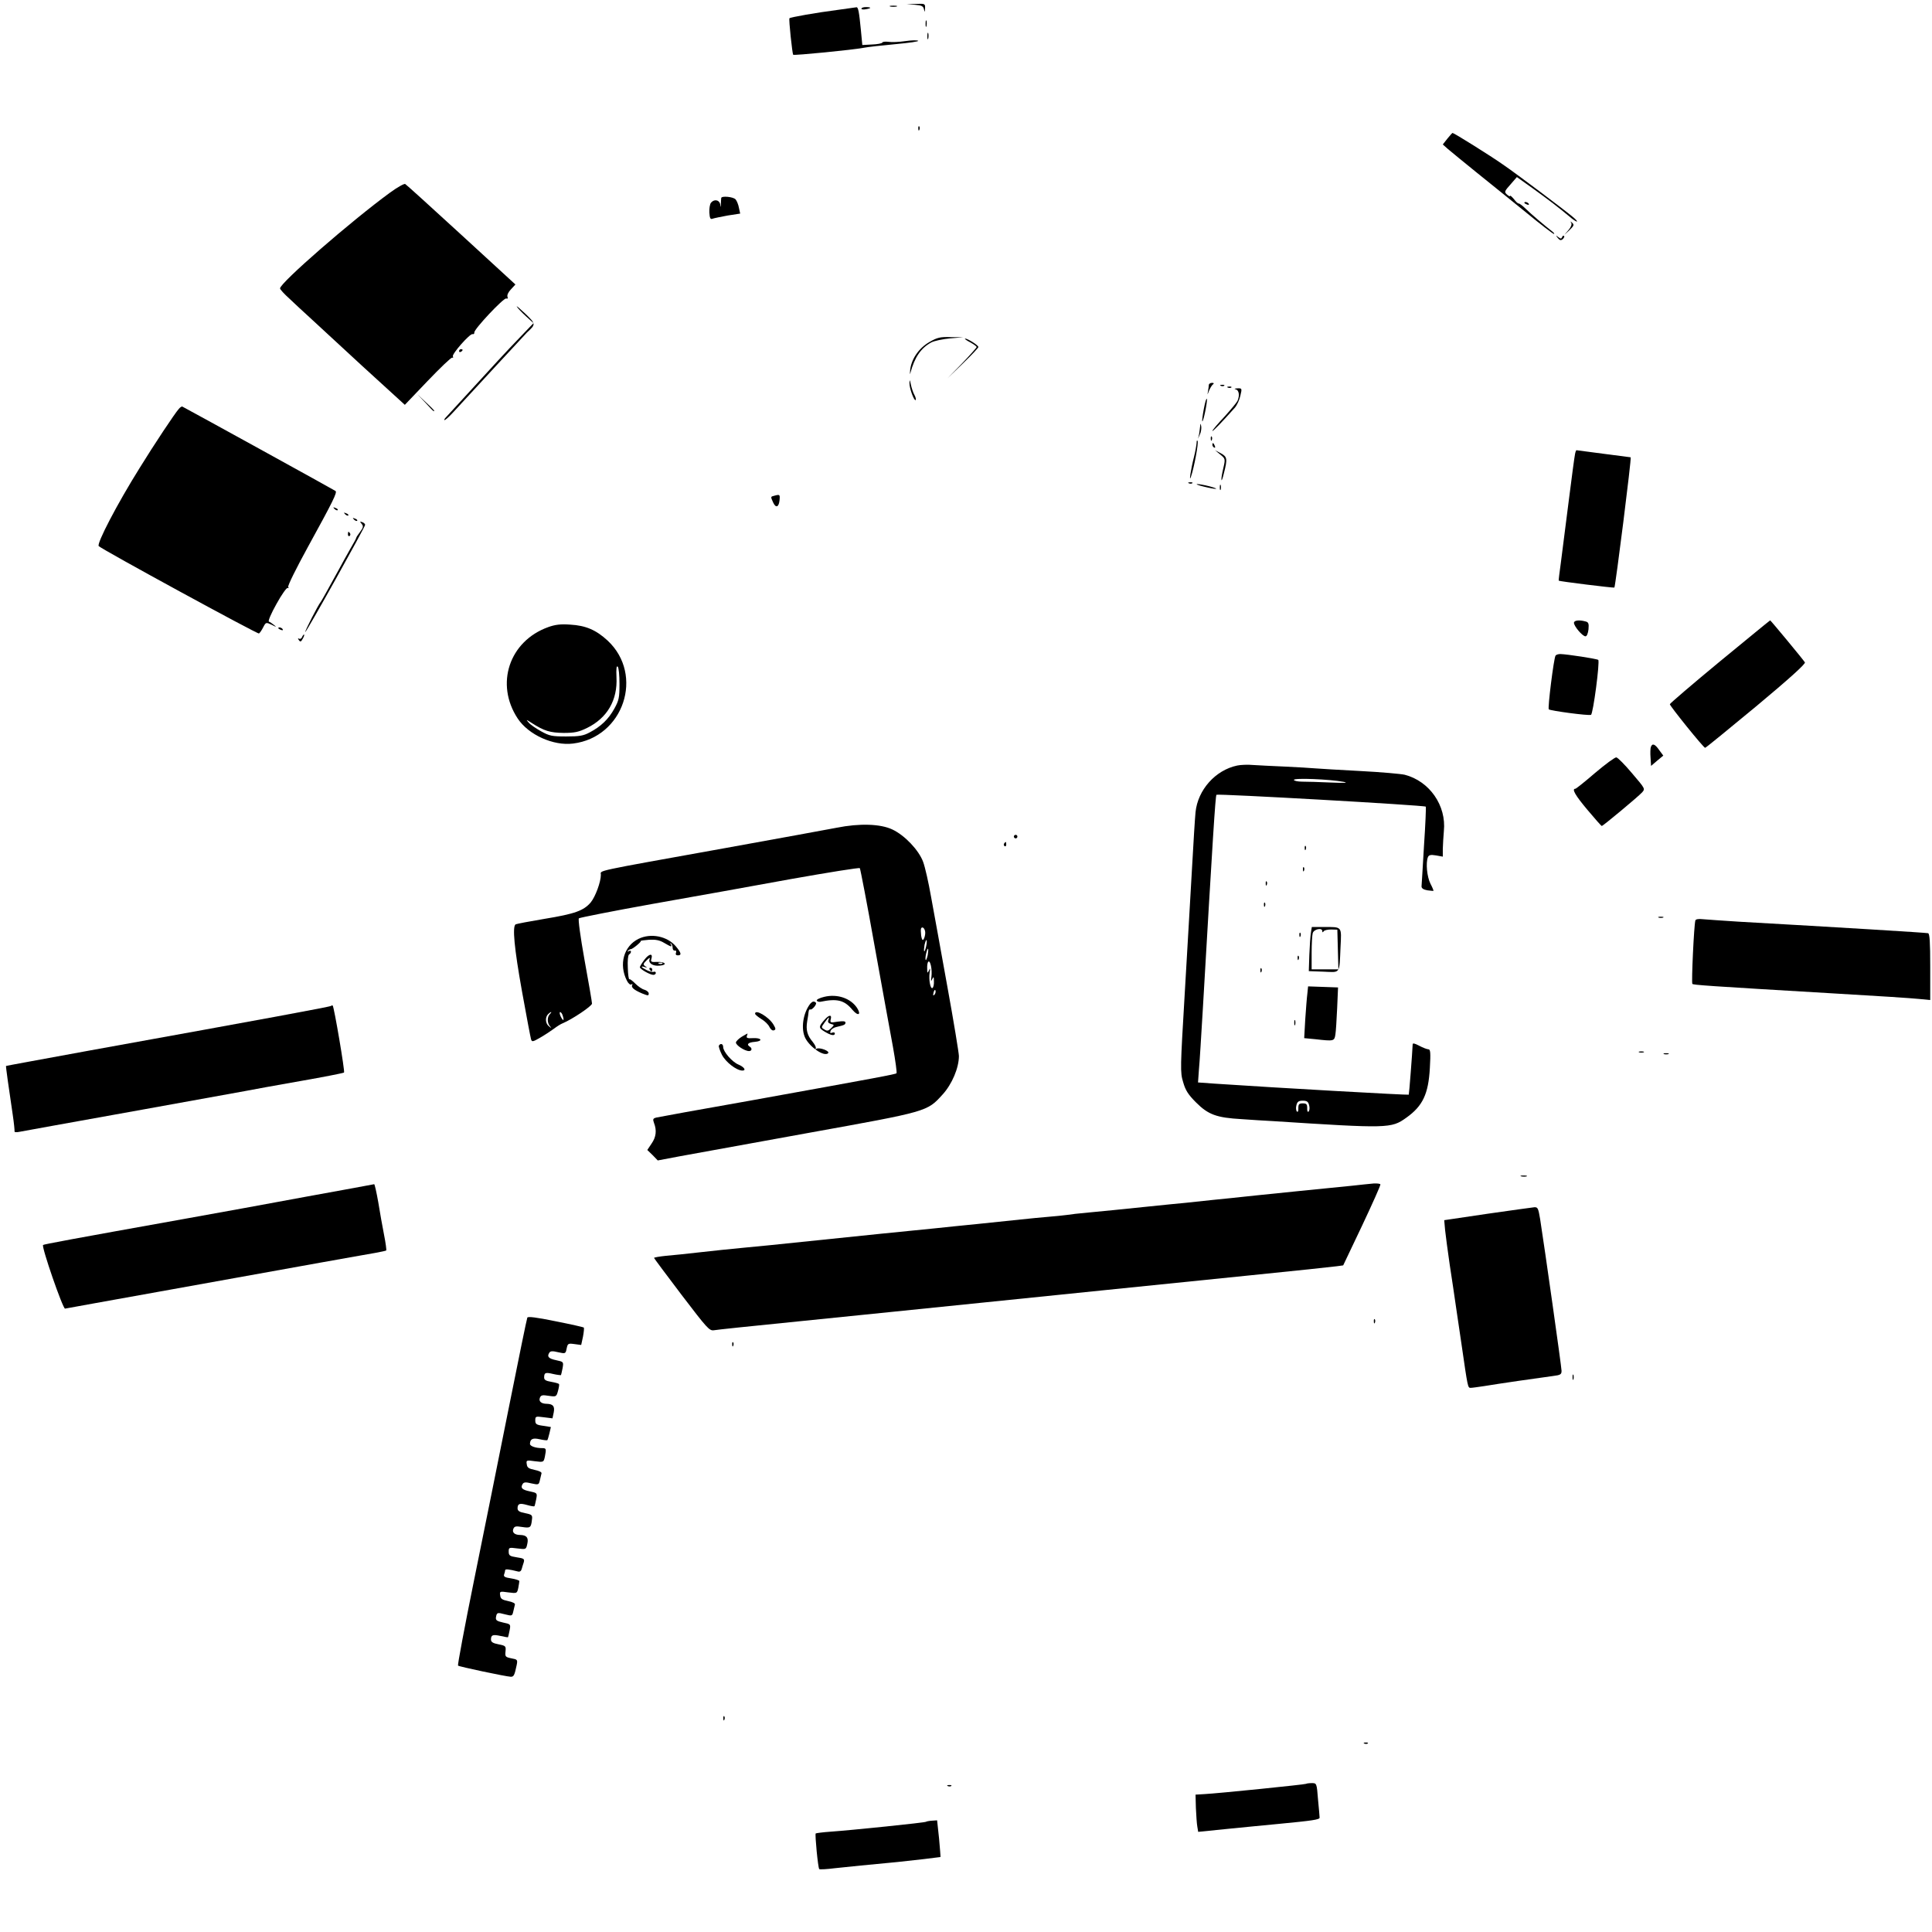 <?xml version="1.0" standalone="no"?>
<!DOCTYPE svg PUBLIC "-//W3C//DTD SVG 20010904//EN"
 "http://www.w3.org/TR/2001/REC-SVG-20010904/DTD/svg10.dtd">
<svg version="1.0" xmlns="http://www.w3.org/2000/svg"
 width="1090pt" height="1090pt" viewBox="0 0 1090 1090"
 preserveAspectRatio="xMidYMid meet">

<g transform="translate(0,1090) scale(0.1,-0.1)"
fill="#000000" stroke="none">
<path d="M5162 10873 c39 -3 47 -8 51 -26 4 -18 5 -17 6 6 1 26 0 27 -51 25
l-53 -2 47 -3z"/>
<path d="M5023 10863 c9 -2 25 -2 35 0 9 3 1 5 -18 5 -19 0 -27 -2 -17 -5z"/>
<path d="M4725 10844 c-117 -15 -265 -41 -271 -47 -5 -5 16 -200 21 -206 5 -5
340 28 395 39 25 5 107 14 183 21 76 7 133 15 127 19 -6 4 -39 3 -73 -2 -34
-5 -76 -7 -94 -4 -17 2 -33 1 -35 -4 -2 -5 -28 -10 -58 -11 l-55 -3 -8 84
c-10 103 -15 130 -25 129 -4 -1 -52 -7 -107 -15z"/>
<path d="M4860 10851 c0 -4 11 -6 25 -3 14 2 25 6 25 8 0 2 -11 4 -25 4 -14 0
-25 -4 -25 -9z"/>
<path d="M5222 10765 c0 -16 2 -22 5 -12 2 9 2 23 0 30 -3 6 -5 -1 -5 -18z"/>
<path d="M5232 10695 c0 -16 2 -22 5 -12 2 9 2 23 0 30 -3 6 -5 -1 -5 -18z"/>
<path d="M5181 10174 c0 -11 3 -14 6 -6 3 7 2 16 -1 19 -3 4 -6 -2 -5 -13z"/>
<path d="M8166 10118 l-26 -33 28 -25 c16 -14 90 -74 165 -135 75 -60 202
-163 281 -227 79 -65 148 -118 153 -118 4 0 1 6 -8 13 -50 39 -118 97 -149
127 -19 19 -38 33 -42 32 -4 -1 -16 10 -27 25 -12 14 -21 22 -21 18 0 -4 -7
-2 -15 5 -20 17 -19 19 20 63 l33 38 94 -67 c91 -66 137 -101 203 -156 18 -16
37 -28 41 -28 5 0 -4 11 -21 25 -46 39 -321 246 -396 297 -68 48 -276 178
-284 178 -2 0 -15 -15 -29 -32z"/>
<path d="M2200 9813 c-219 -160 -620 -509 -620 -540 0 -6 24 -32 53 -58 28
-27 79 -74 112 -104 33 -31 168 -155 299 -276 l240 -219 128 134 c71 74 133
134 139 132 6 -1 8 2 4 7 -7 13 96 130 111 126 6 -2 11 2 10 9 -2 19 166 197
180 192 8 -3 11 1 7 10 -3 9 5 27 20 42 l25 27 -305 280 c-168 154 -310 283
-317 287 -6 3 -45 -19 -86 -49z"/>
<path d="M4069 9783 c-1 -5 -1 -19 -2 -33 0 -23 0 -23 -4 -2 -5 25 -34 30 -52
8 -6 -8 -10 -32 -9 -55 2 -32 6 -40 18 -35 8 3 47 11 85 18 l71 11 -7 32 c-3
18 -12 40 -19 48 -13 15 -79 21 -81 8z"/>
<path d="M8600 9756 c0 -2 7 -7 16 -10 8 -3 12 -2 9 4 -6 10 -25 14 -25 6z"/>
<path d="M8865 9642 c4 -8 -2 -24 -16 -40 l-23 -27 29 27 c24 23 27 30 16 40
-11 11 -13 10 -6 0z"/>
<path d="M8789 9557 c11 -13 17 -15 28 -6 7 7 11 15 7 18 -4 3 -9 0 -11 -7 -4
-10 -8 -10 -21 0 -15 12 -16 11 -3 -5z"/>
<path d="M2916 9170 c4 -8 27 -32 51 -54 l43 -39 -68 -71 c-38 -39 -98 -103
-133 -141 -80 -87 -268 -292 -291 -317 -10 -10 -14 -18 -10 -18 5 0 26 19 48
43 110 120 409 443 418 452 50 46 50 47 -11 106 -31 29 -52 47 -47 39z"/>
<path d="M5243 8970 c-59 -34 -101 -95 -108 -157 -2 -21 -2 -29 1 -18 24 89
59 141 118 173 17 9 65 19 106 23 l75 6 -70 1 c-61 2 -77 -2 -122 -28z"/>
<path d="M5473 8969 c20 -11 37 -23 37 -27 0 -3 -37 -45 -82 -92 l-83 -85 88
85 c48 46 87 88 87 92 0 10 -61 48 -75 48 -5 -1 7 -10 28 -21z"/>
<path d="M2590 8919 c0 -5 5 -7 10 -4 6 3 10 8 10 11 0 2 -4 4 -10 4 -5 0 -10
-5 -10 -11z"/>
<path d="M5131 8739 c-1 -29 27 -104 35 -96 3 3 0 16 -7 29 -7 12 -16 39 -20
58 -6 29 -7 31 -8 9z"/>
<path d="M6820 8728 c0 -7 -3 -24 -5 -38 -4 -20 -3 -18 6 5 7 17 17 33 23 37
7 5 4 8 -6 8 -10 0 -18 -6 -18 -12z"/>
<path d="M6888 8723 c7 -3 16 -2 19 1 4 3 -2 6 -13 5 -11 0 -14 -3 -6 -6z"/>
<path d="M6928 8713 c7 -3 16 -2 19 1 4 3 -2 6 -13 5 -11 0 -14 -3 -6 -6z"/>
<path d="M6973 8703 c17 -5 22 -34 9 -64 -4 -9 -37 -49 -74 -90 -38 -40 -68
-76 -68 -80 0 -7 52 47 127 131 12 14 26 44 31 68 10 41 9 42 -17 41 -17 -1
-20 -3 -8 -6z"/>
<path d="M2400 8628 c24 -27 45 -48 47 -48 8 0 0 9 -44 50 l-48 45 45 -47z"/>
<path d="M6792 8594 c-7 -37 -11 -68 -9 -71 6 -5 30 113 26 126 -3 7 -10 -18
-17 -55z"/>
<path d="M1008 8592 c-21 -23 -140 -202 -220 -332 -126 -201 -244 -428 -231
-441 20 -20 897 -498 904 -493 5 3 16 19 24 35 15 29 16 29 48 14 27 -14 29
-14 13 -1 -10 8 -23 17 -29 19 -6 2 13 47 43 100 29 53 58 93 63 90 6 -3 7 -1
3 5 -4 7 46 107 110 224 145 264 167 309 157 318 -6 5 -794 439 -864 476 -4 2
-13 -4 -21 -14z"/>
<path d="M6771 8495 c-1 -11 -4 -31 -6 -45 l-6 -25 11 25 c6 13 9 33 7 45 -4
19 -4 19 -6 0z"/>
<path d="M6831 8424 c0 -11 3 -14 6 -6 3 7 2 16 -1 19 -3 4 -6 -2 -5 -13z"/>
<path d="M6751 8401 c-1 -13 -7 -49 -15 -80 -18 -71 -29 -147 -17 -111 18 51
43 188 38 201 -3 8 -6 4 -6 -10z"/>
<path d="M6840 8391 c0 -6 4 -13 10 -16 6 -3 7 1 4 9 -7 18 -14 21 -14 7z"/>
<path d="M6884 8336 c29 -24 30 -25 18 -76 -17 -71 -13 -98 3 -30 21 82 19 93
-18 113 l-32 17 29 -24z"/>
<path d="M8886 8338 c-3 -13 -19 -133 -36 -268 -17 -135 -37 -290 -44 -345 -8
-55 -13 -101 -12 -101 3 -4 311 -42 314 -39 6 6 98 735 92 735 -3 0 -72 9
-154 20 -81 11 -150 20 -152 20 -2 0 -6 -10 -8 -22z"/>
<path d="M6708 8173 c7 -3 16 -2 19 1 4 3 -2 6 -13 5 -11 0 -14 -3 -6 -6z"/>
<path d="M6790 8155 c72 -18 100 -17 35 1 -27 7 -59 13 -70 13 -11 0 5 -7 35
-14z"/>
<path d="M6882 8150 c0 -14 2 -19 5 -12 2 6 2 18 0 25 -3 6 -5 1 -5 -13z"/>
<path d="M4368 8103 c-21 -5 -21 -5 -6 -38 15 -33 32 -27 36 13 3 32 2 34 -30
25z"/>
<path d="M1887 8029 c7 -7 15 -10 18 -7 3 3 -2 9 -12 12 -14 6 -15 5 -6 -5z"/>
<path d="M1947 7999 c7 -7 15 -10 18 -7 3 3 -2 9 -12 12 -14 6 -15 5 -6 -5z"/>
<path d="M1997 7969 c7 -7 15 -10 18 -7 3 3 -2 9 -12 12 -14 6 -15 5 -6 -5z"/>
<path d="M2040 7945 c11 -13 10 -21 -8 -45 -12 -16 -22 -31 -22 -34 0 -3 -15
-31 -34 -63 -18 -32 -49 -87 -68 -123 -66 -120 -91 -165 -98 -175 -17 -21 -91
-167 -88 -171 5 -4 338 593 338 605 0 5 -7 12 -16 15 -14 5 -15 4 -4 -9z"/>
<path d="M1963 7885 c0 -8 4 -12 9 -9 5 3 6 10 3 15 -9 13 -12 11 -12 -6z"/>
<path d="M8880 7386 c0 -19 48 -76 65 -76 8 0 14 16 17 39 3 33 0 41 -17 45
-36 10 -65 6 -65 -8z"/>
<path d="M9703 7168 c-155 -128 -282 -237 -282 -241 -1 -9 190 -246 199 -246
3 -1 132 105 288 234 186 155 280 240 275 248 -9 15 -193 237 -196 237 -2 0
-129 -105 -284 -232z"/>
<path d="M3093 7362 c-220 -79 -301 -321 -172 -516 61 -92 201 -155 312 -141
285 35 403 387 195 581 -64 59 -122 85 -211 90 -54 4 -85 0 -124 -14z m402
-320 c0 -78 -3 -93 -29 -140 -33 -60 -76 -101 -139 -134 -35 -19 -58 -23 -132
-23 -81 0 -95 3 -142 29 -29 16 -61 38 -70 49 -17 19 -15 19 17 -2 70 -45 103
-55 180 -56 62 0 85 5 132 28 114 56 173 157 166 287 -2 46 0 66 7 59 6 -6 10
-49 10 -97z"/>
<path d="M1570 7356 c0 -2 7 -7 16 -10 8 -3 12 -2 9 4 -6 10 -25 14 -25 6z"/>
<path d="M1704 7305 c-4 -8 -11 -12 -17 -8 -6 3 -7 1 -3 -5 10 -16 14 -15 26
8 6 11 8 20 5 20 -3 0 -8 -7 -11 -15z"/>
<path d="M8776 7201 c-10 -16 -45 -296 -38 -303 9 -8 224 -37 238 -31 12 4 51
300 41 310 -7 6 -174 32 -214 33 -12 0 -24 -4 -27 -9z"/>
<path d="M9314 6686 c-3 -7 -4 -35 -2 -60 l3 -47 34 29 35 29 -23 31 c-24 35
-39 40 -47 18z"/>
<path d="M9000 6540 c-58 -50 -108 -90 -112 -90 -22 0 -1 -37 68 -119 42 -50
78 -91 81 -91 7 0 205 165 227 189 19 21 18 21 -56 108 -41 49 -81 89 -89 90
-8 1 -61 -38 -119 -87z"/>
<path d="M6980 6581 c-123 -26 -222 -137 -235 -263 -3 -29 -12 -172 -20 -318
-8 -146 -27 -463 -41 -706 -25 -421 -26 -444 -9 -499 13 -46 28 -70 73 -115
69 -69 116 -86 257 -94 55 -4 134 -9 175 -11 653 -42 669 -42 754 19 93 66
125 134 133 281 5 86 3 105 -8 105 -8 0 -31 9 -52 20 -26 14 -37 16 -37 8 -2
-49 -20 -281 -22 -284 -4 -3 -736 38 -1091 62 l-98 7 5 71 c4 39 13 193 22
341 56 964 71 1205 77 1211 6 7 1174 -59 1181 -67 2 -2 -2 -101 -10 -219 -7
-118 -13 -222 -14 -231 0 -11 11 -18 33 -22 17 -2 33 -4 34 -3 2 1 -6 20 -17
41 -19 38 -27 116 -14 149 5 12 15 15 45 10 l39 -7 0 44 c1 24 3 69 6 100 15
144 -81 282 -221 318 -22 5 -134 15 -250 21 -115 6 -230 13 -255 15 -25 2
-101 7 -170 10 -69 3 -150 7 -180 9 -30 3 -71 1 -90 -3z m600 -92 c30 -6 7 -7
-70 -4 -63 3 -136 5 -162 5 -27 0 -48 5 -48 10 0 12 200 4 280 -11z m-194
-1825 c4 -14 2 -30 -3 -35 -5 -5 -9 2 -8 19 0 22 -4 27 -25 27 -21 0 -25 -5
-25 -27 1 -17 -3 -24 -8 -19 -5 5 -7 21 -3 35 5 21 13 26 36 26 23 0 31 -5 36
-26z"/>
<path d="M4720 6230 c-52 -10 -336 -62 -630 -115 -756 -136 -700 -124 -700
-150 0 -41 -31 -124 -57 -156 -40 -47 -90 -65 -261 -93 -84 -14 -157 -28 -163
-31 -19 -12 -8 -133 36 -378 25 -139 48 -260 51 -270 5 -16 9 -16 52 9 26 15
61 38 77 50 17 13 39 27 50 31 53 22 165 97 165 111 0 9 -19 119 -42 245 -24
134 -37 231 -32 236 5 4 191 41 414 81 223 39 576 103 785 141 209 37 383 65
386 61 3 -4 41 -200 83 -437 43 -236 89 -494 104 -572 14 -78 23 -145 20 -148
-6 -6 -97 -23 -828 -155 -278 -49 -515 -92 -527 -95 -19 -5 -21 -9 -13 -31 16
-41 12 -79 -14 -116 l-24 -36 30 -29 29 -30 127 24 c70 13 397 72 727 132 671
121 665 119 753 216 53 58 92 150 92 217 0 16 -29 193 -65 391 -36 199 -77
427 -92 507 -14 80 -34 169 -45 198 -24 65 -103 149 -173 182 -67 32 -185 36
-315 10z m500 -593 c0 -12 -4 -28 -9 -36 -6 -9 -10 -3 -14 20 -2 19 -3 37 0
42 8 13 23 -4 23 -26z m5 -77 c-4 -17 -9 -30 -11 -27 -2 2 -1 18 2 36 4 17 9
30 11 27 3 -2 2 -19 -2 -36z m9 -49 c-4 -17 -9 -30 -11 -27 -3 2 -2 19 2 36 4
17 9 30 11 27 2 -2 1 -18 -2 -36z m21 -121 c-4 -27 -3 -30 4 -15 8 17 10 16
10 -12 1 -17 -3 -34 -8 -37 -12 -8 -22 47 -16 87 4 25 3 28 -4 12 -8 -18 -10
-16 -10 11 -1 17 2 34 6 38 12 11 23 -45 18 -84z m17 -102 c-8 -8 -9 -4 -5 13
4 13 8 18 11 10 2 -7 -1 -18 -6 -23z m-2170 -110 c-16 -16 -15 -50 1 -68 10
-12 9 -12 -5 -1 -21 15 -24 51 -6 69 7 7 14 12 17 12 3 0 0 -5 -7 -12z m73 -9
c10 -30 2 -32 -12 -3 -6 13 -7 24 -3 24 5 0 12 -9 15 -21z"/>
<path d="M5720 6180 c0 -5 5 -10 10 -10 6 0 10 5 10 10 0 6 -4 10 -10 10 -5 0
-10 -4 -10 -10z"/>
<path d="M5665 6141 c-3 -5 -2 -12 3 -15 5 -3 9 1 9 9 0 17 -3 19 -12 6z"/>
<path d="M7361 6114 c0 -11 3 -14 6 -6 3 7 2 16 -1 19 -3 4 -6 -2 -5 -13z"/>
<path d="M7351 5994 c0 -11 3 -14 6 -6 3 7 2 16 -1 19 -3 4 -6 -2 -5 -13z"/>
<path d="M7141 5914 c0 -11 3 -14 6 -6 3 7 2 16 -1 19 -3 4 -6 -2 -5 -13z"/>
<path d="M7131 5794 c0 -11 3 -14 6 -6 3 7 2 16 -1 19 -3 4 -6 -2 -5 -13z"/>
<path d="M9358 5723 c6 -2 18 -2 25 0 6 3 1 5 -13 5 -14 0 -19 -2 -12 -5z"/>
<path d="M9565 5707 c-8 -26 -23 -352 -17 -358 7 -6 72 -11 802 -54 228 -13
443 -27 478 -31 l62 -6 0 187 c0 140 -3 187 -12 190 -11 3 -502 33 -1068 65
-91 6 -182 12 -203 14 -24 3 -40 0 -42 -7z"/>
<path d="M7396 5638 c-3 -18 -7 -74 -9 -125 l-3 -92 83 -3 c98 -4 89 -16 96
139 6 118 10 113 -93 113 l-69 0 -5 -32z m64 9 c0 -8 3 -9 8 -1 4 6 23 10 42
10 l35 -1 3 -112 3 -112 -76 0 -75 0 0 92 c0 51 3 101 6 112 6 23 54 33 54 12z"/>
<path d="M7331 5624 c0 -11 3 -14 6 -6 3 7 2 16 -1 19 -3 4 -6 -2 -5 -13z"/>
<path d="M3602 5603 c-83 -41 -112 -144 -65 -236 8 -16 19 -25 25 -21 6 4 8 3
5 -3 -8 -13 9 -28 56 -48 33 -13 37 -14 37 0 0 8 -11 17 -24 21 -13 3 -36 19
-51 34 -16 16 -31 28 -34 25 -4 -2 -8 27 -9 65 -2 40 1 71 7 75 15 9 14 28 -1
19 -8 -4 -10 -3 -5 2 5 5 12 9 16 9 10 0 61 42 56 46 -2 2 19 5 47 7 36 2 59
-2 84 -17 41 -24 48 -26 38 -8 -4 7 -3 8 2 4 5 -5 9 -16 9 -25 0 -9 5 -16 12
-15 7 2 10 -4 7 -12 -4 -9 0 -15 10 -15 23 0 20 14 -11 51 -49 58 -142 76
-211 42z"/>
<path d="M3636 5486 c-14 -19 -26 -38 -26 -43 0 -10 57 -43 76 -43 8 0 14 5
14 11 0 6 -6 9 -12 6 -7 -2 -25 2 -40 10 -31 15 -37 25 -10 17 14 -5 15 -4 2
5 -13 9 -12 13 8 33 15 15 21 17 17 7 -9 -23 19 -41 57 -37 46 4 32 23 -15 21
-33 -2 -37 1 -32 17 10 33 -12 31 -39 -4z m101 -22 c-3 -3 -12 -4 -19 -1 -8 3
-5 6 6 6 11 1 17 -2 13 -5z"/>
<path d="M7321 5494 c0 -11 3 -14 6 -6 3 7 2 16 -1 19 -3 4 -6 -2 -5 -13z"/>
<path d="M3665 5430 c3 -5 8 -10 11 -10 2 0 4 5 4 10 0 6 -5 10 -11 10 -5 0
-7 -4 -4 -10z"/>
<path d="M7111 5424 c0 -11 3 -14 6 -6 3 7 2 16 -1 19 -3 4 -6 -2 -5 -13z"/>
<path d="M7376 5295 c-3 -22 -8 -88 -12 -146 l-6 -106 63 -6 c105 -12 107 -11
113 26 3 17 7 85 10 149 l5 117 -84 3 -85 3 -4 -40z"/>
<path d="M4650 5276 c-25 -6 -44 -15 -42 -21 2 -5 11 -8 20 -7 96 20 136 9
181 -45 32 -38 52 -29 26 11 -36 54 -111 80 -185 62z"/>
<path d="M4572 5238 c-42 -53 -55 -144 -28 -196 28 -53 107 -105 128 -84 12
12 -49 35 -66 25 -6 -3 -8 -3 -4 2 4 4 -4 21 -17 37 -31 37 -39 67 -31 116 4
20 7 45 8 54 1 9 5 15 9 13 9 -6 40 30 32 38 -10 10 -19 8 -31 -5z"/>
<path d="M1868 5225 c-4 -5 -362 -71 -1358 -251 -261 -48 -476 -87 -476 -88
-2 -1 16 -129 38 -276 7 -47 11 -89 10 -93 -1 -5 10 -6 25 -3 71 13 235 43
698 126 275 50 534 97 575 104 41 8 183 34 315 57 132 23 243 45 246 48 6 5
-56 370 -64 378 -2 1 -6 1 -9 -2z"/>
<path d="M4260 5181 c0 -5 16 -18 35 -30 19 -11 40 -31 46 -45 7 -14 17 -22
25 -19 12 4 11 10 -2 32 -25 43 -104 90 -104 62z"/>
<path d="M4653 5148 c-35 -40 -36 -47 -1 -68 36 -22 58 -26 58 -10 0 5 -7 7
-15 4 -11 -5 -13 -2 -9 10 3 9 18 19 33 22 44 10 51 13 51 25 0 8 -14 9 -44 5
-41 -7 -44 -6 -39 14 7 26 -9 26 -34 -2z m20 -4 c-4 -10 1 -17 15 -21 20 -5
20 -5 1 -24 -16 -16 -23 -17 -38 -7 -19 11 -18 12 2 40 23 32 29 35 20 12z"/>
<path d="M7302 5130 c0 -14 2 -19 5 -12 2 6 2 18 0 25 -3 6 -5 1 -5 -13z"/>
<path d="M4185 5051 c-16 -10 -31 -24 -33 -32 -2 -15 49 -49 74 -49 16 0 19
16 4 25 -20 13 -9 24 28 27 49 4 39 24 -11 21 -30 -2 -38 1 -33 13 3 7 4 14 3
13 -1 0 -15 -8 -32 -18z"/>
<path d="M4056 5001 c-3 -4 5 -28 17 -52 21 -41 81 -88 115 -89 24 0 11 20
-22 34 -36 15 -86 73 -86 99 0 18 -15 23 -24 8z"/>
<path d="M9248 4963 c6 -2 18 -2 25 0 6 3 1 5 -13 5 -14 0 -19 -2 -12 -5z"/>
<path d="M9388 4953 c6 -2 18 -2 25 0 6 3 1 5 -13 5 -14 0 -19 -2 -12 -5z"/>
<path d="M8583 4263 c9 -2 23 -2 30 0 6 3 -1 5 -18 5 -16 0 -22 -2 -12 -5z"/>
<path d="M7750 4223 c-19 -2 -75 -7 -125 -13 -49 -5 -117 -12 -150 -15 -33 -3
-100 -10 -150 -15 -49 -5 -155 -16 -235 -24 -80 -9 -192 -20 -250 -26 -58 -6
-125 -13 -150 -16 -25 -2 -133 -13 -240 -24 -107 -11 -242 -25 -300 -30 -58
-5 -118 -12 -135 -15 -16 -2 -61 -7 -100 -10 -38 -3 -108 -10 -155 -15 -47 -5
-155 -16 -240 -25 -85 -8 -195 -20 -245 -25 -49 -5 -117 -12 -150 -15 -33 -3
-100 -10 -150 -15 -230 -24 -570 -59 -630 -65 -22 -2 -92 -9 -155 -15 -63 -6
-171 -17 -240 -25 -69 -8 -155 -17 -193 -20 -37 -4 -67 -9 -67 -12 0 -2 70
-96 155 -208 145 -190 157 -204 183 -200 15 3 207 23 427 45 220 22 486 49
590 60 105 11 325 33 490 50 165 17 473 48 685 70 212 22 588 60 835 85 248
25 466 48 486 51 l37 5 107 225 c58 123 105 228 103 232 -2 4 -19 6 -38 5z"/>
<path d="M1735 4150 c-203 -38 -512 -94 -685 -125 -653 -117 -803 -145 -807
-149 -10 -10 112 -362 124 -359 23 4 263 48 538 97 316 57 456 82 900 162 138
25 277 49 310 55 33 6 61 12 64 14 2 3 -3 42 -12 87 -9 46 -24 129 -33 186
-10 56 -20 101 -23 101 -3 -1 -172 -32 -376 -69z"/>
<path d="M8391 4052 l-243 -36 5 -56 c3 -30 15 -118 26 -195 12 -77 28 -186
36 -242 8 -57 22 -151 31 -210 35 -242 35 -243 51 -243 9 0 43 5 77 10 71 12
319 48 389 57 41 5 47 9 47 29 0 21 -96 698 -121 857 -10 59 -13 67 -32 66
-12 -1 -132 -18 -266 -37z"/>
<path d="M2975 3466 c-3 -6 -50 -236 -105 -511 -55 -275 -143 -713 -196 -973
-53 -261 -93 -476 -90 -479 6 -6 271 -62 298 -63 17 0 21 9 33 66 6 30 4 32
-30 38 -34 7 -36 10 -33 39 3 30 1 32 -39 40 -32 6 -43 13 -43 27 0 26 10 30
55 20 22 -5 40 -8 41 -7 1 1 5 18 9 38 7 36 6 36 -37 45 -35 8 -42 13 -40 29
5 28 7 29 52 17 39 -10 40 -9 46 17 3 14 7 31 9 38 3 7 -13 15 -38 20 -34 7
-43 13 -45 32 -4 23 -2 24 46 17 49 -6 49 -6 56 25 3 17 6 35 6 39 0 4 -21 11
-46 15 -35 5 -44 10 -40 22 3 8 6 19 6 24 0 8 21 6 72 -7 10 -3 18 2 21 13 3
10 8 28 12 39 5 19 1 22 -40 28 -39 6 -45 10 -45 32 0 24 2 24 49 18 49 -6 49
-6 56 26 8 35 -4 49 -40 50 -31 0 -47 14 -39 34 6 15 14 17 50 11 46 -7 50 -4
55 40 4 27 1 30 -38 38 -32 6 -43 13 -43 27 0 27 12 31 54 19 21 -6 39 -9 41
-7 2 2 6 19 10 39 7 36 6 36 -36 45 -44 9 -54 20 -40 42 6 10 18 11 49 3 41
-9 42 -8 48 18 3 14 7 31 9 38 3 7 -13 15 -38 20 -34 7 -43 13 -45 32 -4 23
-2 24 46 17 49 -6 49 -6 56 25 9 46 8 49 -16 49 -36 0 -68 11 -68 24 1 28 16
35 55 26 22 -5 41 -7 43 -5 2 2 7 19 12 39 l8 35 -44 7 c-38 5 -44 10 -44 30
0 24 2 24 49 18 l48 -6 7 33 c7 35 -4 48 -39 49 -31 0 -47 14 -39 34 6 15 14
17 50 11 42 -6 43 -5 52 27 5 18 8 36 6 39 -2 4 -22 9 -44 13 -30 5 -40 11
-40 24 0 28 7 31 52 20 22 -5 42 -7 43 -6 1 2 5 19 9 39 6 36 6 36 -36 45 -43
9 -53 20 -39 42 6 10 18 11 50 3 41 -9 42 -9 48 21 6 28 8 30 44 25 l38 -5 10
46 c5 26 7 49 5 52 -3 3 -75 19 -161 36 -107 22 -156 28 -158 20z"/>
<path d="M7751 3444 c0 -11 3 -14 6 -6 3 7 2 16 -1 19 -3 4 -6 -2 -5 -13z"/>
<path d="M4131 3314 c0 -11 3 -14 6 -6 3 7 2 16 -1 19 -3 4 -6 -2 -5 -13z"/>
<path d="M8872 3130 c0 -14 2 -19 5 -12 2 6 2 18 0 25 -3 6 -5 1 -5 -13z"/>
<path d="M4081 1204 c0 -11 3 -14 6 -6 3 7 2 16 -1 19 -3 4 -6 -2 -5 -13z"/>
<path d="M7698 1063 c7 -3 16 -2 19 1 4 3 -2 6 -13 5 -11 0 -14 -3 -6 -6z"/>
<path d="M7369 836 c-5 -4 -496 -54 -574 -58 l-50 -3 2 -75 c2 -41 5 -89 8
-105 l5 -30 168 17 c92 9 221 22 287 28 188 18 230 24 230 35 0 6 -4 52 -9
103 -7 92 -8 92 -35 92 -15 0 -30 -2 -32 -4z"/>
<path d="M5348 823 c7 -3 16 -2 19 1 4 3 -2 6 -13 5 -11 0 -14 -3 -6 -6z"/>
<path d="M5225 622 c-4 -5 -424 -48 -539 -56 -43 -3 -81 -8 -84 -10 -5 -6 13
-194 20 -201 2 -3 42 -1 89 5 72 8 195 20 354 35 71 7 240 27 241 28 1 1 -3
48 -8 105 l-11 102 -29 -2 c-16 -1 -31 -4 -33 -6z"/>
</g>
</svg>
